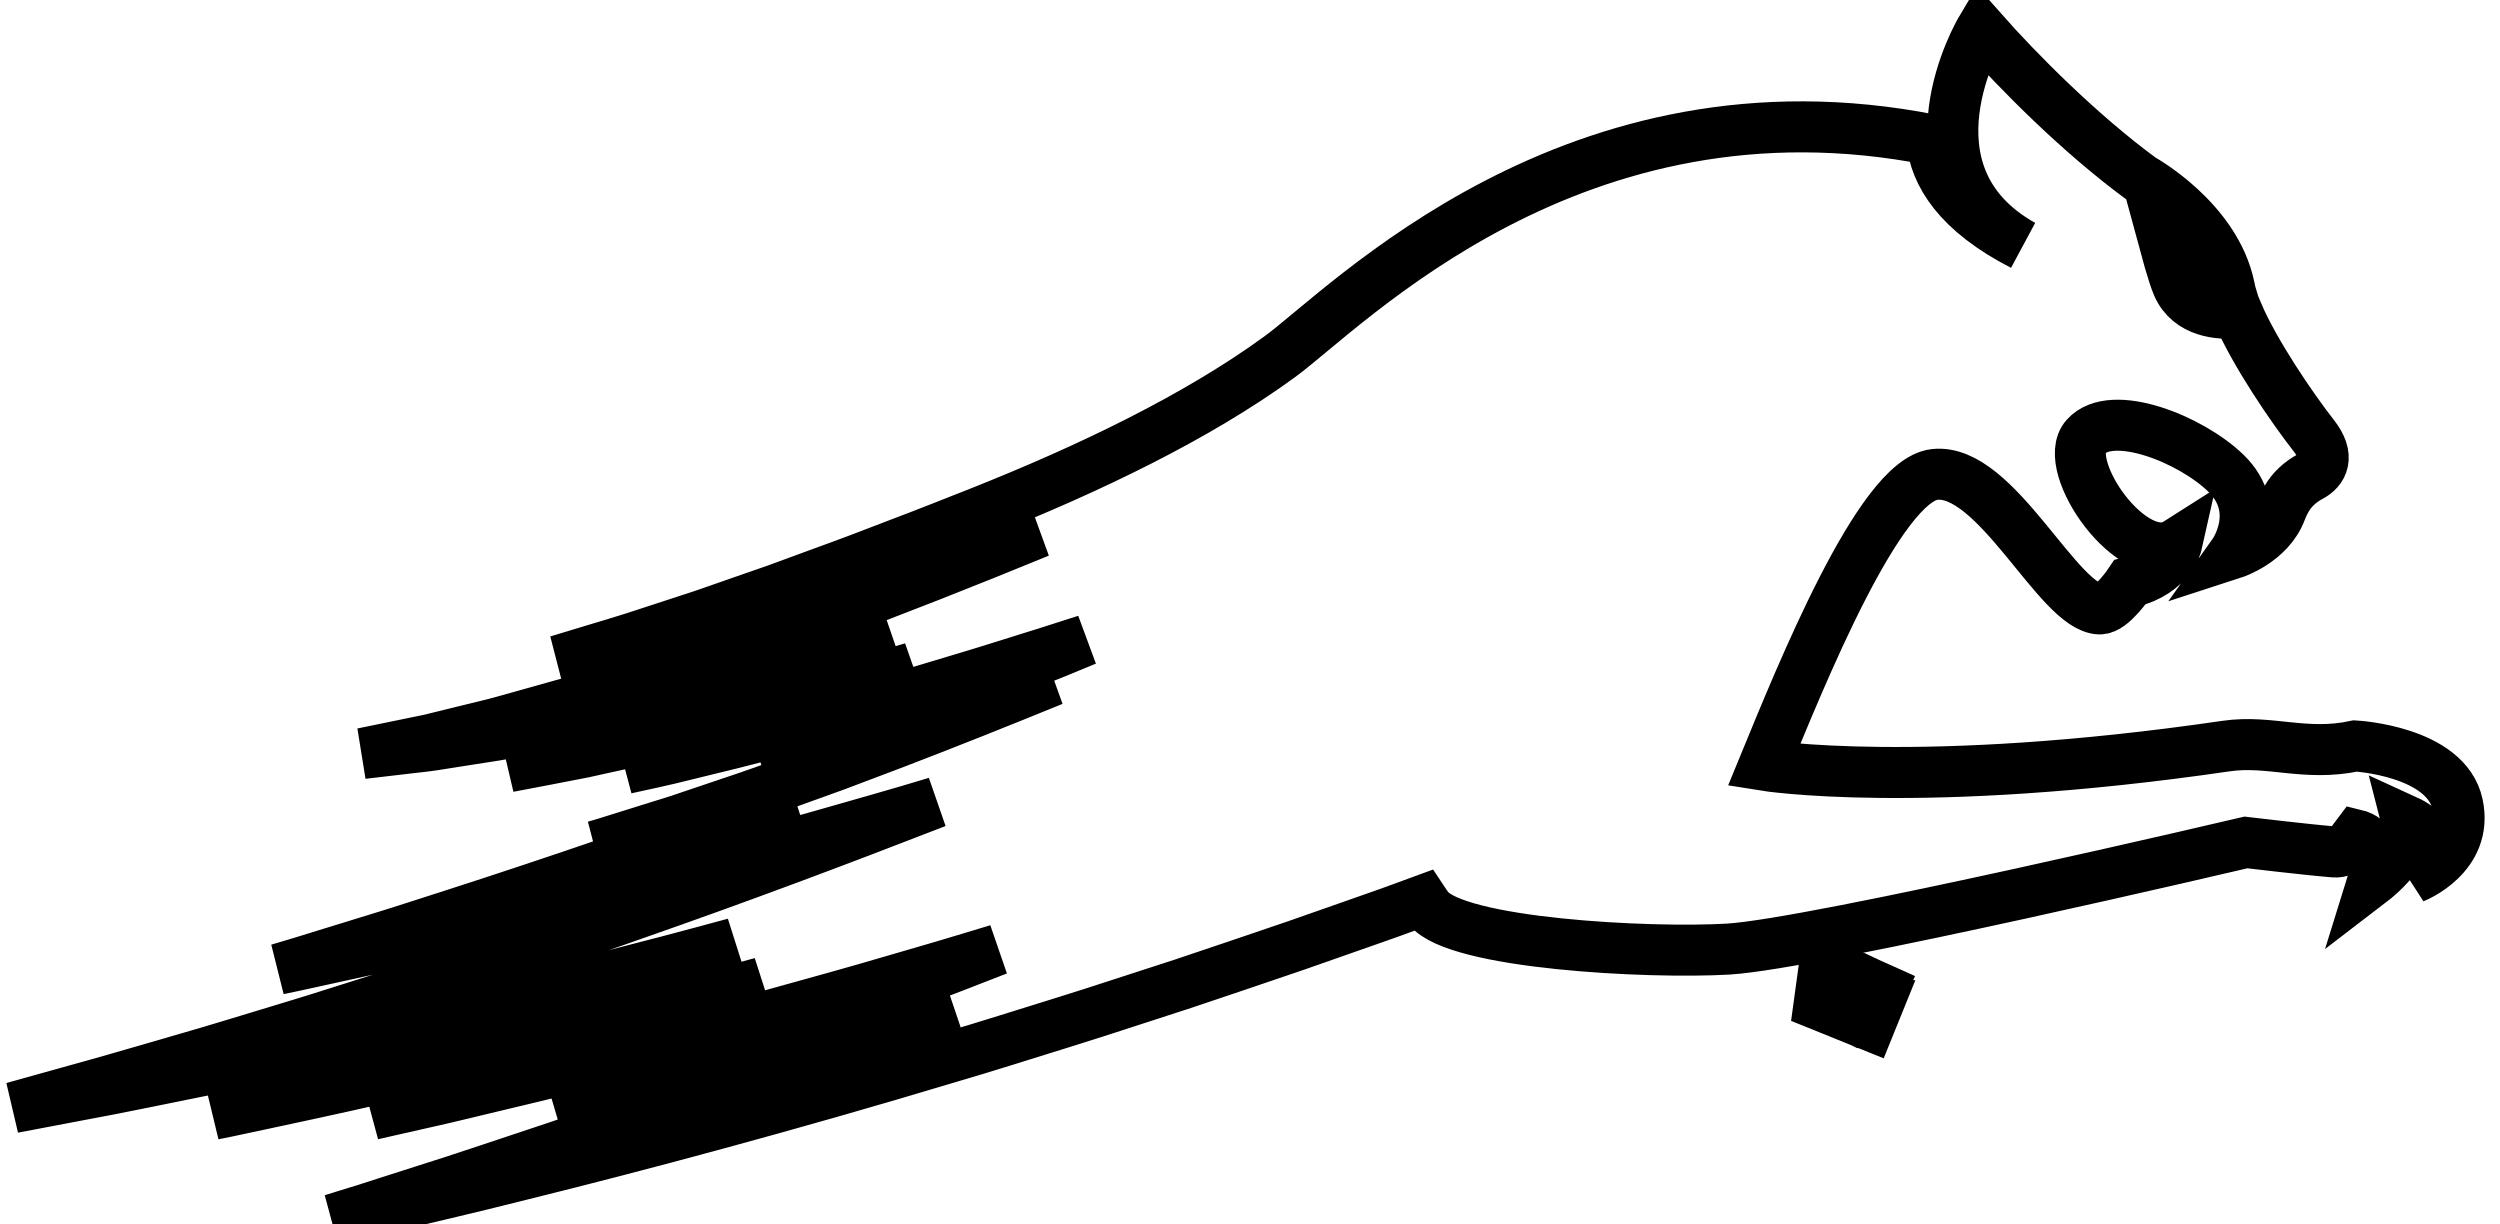 <svg xmlns="http://www.w3.org/2000/svg" width="49" height="24" viewBox="0 0 49 24" fill="none">

<path d="M48.169 15.766C47.943 14.717 46.165 14.621 46.165 14.621C45.179 14.831 44.488 14.498 43.632 14.623C37.642 15.498 34.574 15 34.574 15C35.299 13.237 36.836 9.419 37.919 9.299C39.125 9.166 40.345 11.915 41.155 11.935C41.395 11.942 41.746 11.413 41.746 11.413C42.542 11.22 42.669 10.649 42.669 10.649C41.813 11.193 40.372 9.13 40.881 8.56C41.395 7.986 42.946 8.61 43.629 9.276C44.376 10.005 43.781 10.843 43.781 10.843C43.781 10.843 44.48 10.616 44.706 10.012C44.737 9.93 44.773 9.854 44.812 9.786C44.921 9.593 45.089 9.442 45.285 9.338C45.522 9.212 45.673 8.952 45.351 8.54C44.922 7.992 44.187 6.914 43.855 6.133C43.503 6.163 42.913 6.125 42.681 5.596C42.594 5.4 42.426 4.778 42.426 4.778L43.741 5.821C43.721 5.755 43.708 5.694 43.697 5.637C43.426 4.304 41.972 3.506 41.972 3.506C40.765 2.619 39.57 1.416 38.829 0.578C38.829 0.578 37.147 3.404 39.645 4.805C38.376 4.153 37.924 3.415 37.861 2.741C30.849 1.356 26.403 6.028 25.082 6.993C23.462 8.175 21.342 9.192 19.205 10.041C18.671 10.251 18.142 10.463 17.623 10.658C17.364 10.758 17.108 10.855 16.856 10.952C16.604 11.049 16.355 11.137 16.111 11.227C15.868 11.317 15.628 11.405 15.395 11.49C15.162 11.578 14.933 11.653 14.711 11.731C14.49 11.808 14.275 11.883 14.068 11.956C13.964 11.992 13.862 12.027 13.762 12.062C13.662 12.095 13.564 12.127 13.468 12.158C13.084 12.284 12.733 12.398 12.424 12.499C12.114 12.598 11.845 12.676 11.623 12.743C11.181 12.877 10.931 12.953 10.931 12.953C10.931 12.953 11.254 12.884 11.805 12.767C11.943 12.737 12.095 12.705 12.26 12.67C12.425 12.636 12.603 12.59 12.792 12.546C12.981 12.502 13.181 12.454 13.392 12.403C13.602 12.353 13.823 12.304 14.051 12.243C14.508 12.123 14.999 12 15.51 11.862C15.766 11.791 16.027 11.719 16.292 11.645C16.557 11.57 16.826 11.499 17.097 11.418C17.368 11.338 17.641 11.259 17.916 11.178C18.19 11.098 18.466 11.017 18.74 10.932C19.014 10.848 19.288 10.763 19.56 10.68C19.696 10.638 19.831 10.597 19.966 10.555C20.101 10.513 20.235 10.47 20.367 10.428C17.653 11.545 14.372 12.801 11.73 13.6C11.565 13.651 11.403 13.701 11.243 13.75C11.164 13.776 11.085 13.799 11.006 13.819C10.928 13.842 10.85 13.863 10.773 13.885C10.466 13.971 10.172 14.053 9.894 14.131C9.755 14.172 9.619 14.203 9.488 14.236C9.356 14.268 9.229 14.299 9.107 14.329C8.861 14.39 8.634 14.445 8.428 14.496C7.6 14.666 7.106 14.768 7.106 14.768C7.106 14.768 7.44 14.729 8.019 14.661C8.092 14.653 8.168 14.644 8.248 14.635C8.329 14.624 8.412 14.617 8.5 14.602C8.674 14.575 8.863 14.545 9.064 14.513C9.265 14.482 9.479 14.448 9.705 14.413C9.93 14.376 10.166 14.326 10.412 14.28C12.383 13.912 14.979 13.27 17.484 12.525C17.248 12.618 17.012 12.705 16.776 12.793C16.541 12.881 16.308 12.969 16.076 13.055C15.96 13.098 15.845 13.141 15.731 13.184C15.616 13.224 15.502 13.265 15.388 13.306C15.161 13.386 14.938 13.466 14.717 13.544C14.279 13.704 13.852 13.842 13.45 13.977C13.248 14.045 13.052 14.11 12.864 14.173C12.674 14.235 12.49 14.289 12.314 14.344C11.961 14.454 11.639 14.553 11.355 14.64C11.068 14.721 10.819 14.79 10.613 14.848C10.202 14.963 9.969 15.028 9.969 15.028C9.969 15.028 10.215 14.981 10.647 14.899C10.863 14.856 11.126 14.808 11.427 14.748C11.728 14.682 12.067 14.607 12.438 14.525C12.623 14.483 12.818 14.445 13.017 14.394C13.216 14.346 13.423 14.295 13.635 14.243C13.848 14.191 14.066 14.138 14.29 14.083C14.513 14.027 14.741 13.964 14.972 13.904C15.436 13.78 15.918 13.656 16.404 13.514C16.891 13.374 17.39 13.239 17.886 13.087C17.519 13.232 17.154 13.367 16.799 13.499C16.622 13.566 16.447 13.631 16.275 13.696C16.103 13.76 15.934 13.824 15.768 13.882C15.435 14 15.117 14.114 14.817 14.22C14.668 14.273 14.523 14.326 14.382 14.373C14.241 14.42 14.106 14.465 13.976 14.509C13.716 14.595 13.481 14.674 13.272 14.743C13.169 14.779 13.072 14.811 12.982 14.841C12.892 14.869 12.809 14.895 12.735 14.918C12.437 15.009 12.27 15.061 12.27 15.061C12.27 15.061 12.348 15.044 12.493 15.011C12.637 14.979 12.851 14.936 13.116 14.872C13.382 14.807 13.702 14.728 14.066 14.639C14.248 14.593 14.442 14.55 14.643 14.495C14.844 14.442 15.055 14.386 15.273 14.328C15.492 14.27 15.72 14.21 15.953 14.147C16.187 14.085 16.424 14.015 16.669 13.946C17.157 13.808 17.666 13.665 18.181 13.509C18.697 13.354 19.223 13.199 19.743 13.034C20.264 12.871 20.785 12.71 21.289 12.545C21.1 12.623 20.91 12.702 20.72 12.78C20.53 12.857 20.339 12.933 20.149 13.009C19.768 13.162 19.394 13.316 19.025 13.46C18.657 13.603 18.298 13.742 17.957 13.876C17.872 13.909 17.787 13.941 17.704 13.974C17.621 14.005 17.538 14.036 17.457 14.067C17.295 14.127 17.138 14.186 16.986 14.243C16.684 14.355 16.405 14.46 16.157 14.552C15.908 14.641 15.689 14.719 15.509 14.783C15.148 14.911 14.94 14.985 14.94 14.985C14.94 14.985 15.117 14.938 15.429 14.856C15.739 14.772 16.187 14.659 16.718 14.505C16.985 14.429 17.273 14.347 17.58 14.261C17.887 14.175 18.206 14.075 18.541 13.976C18.874 13.876 19.222 13.776 19.572 13.665C19.922 13.556 20.279 13.445 20.637 13.333C19.611 13.752 18.546 14.178 17.519 14.571C17.261 14.668 17.007 14.765 16.757 14.859C16.632 14.907 16.508 14.954 16.385 15C16.261 15.045 16.139 15.089 16.017 15.133C15.775 15.22 15.538 15.306 15.308 15.388C15.077 15.47 14.855 15.554 14.637 15.626C14.203 15.773 13.801 15.908 13.443 16.029C13.354 16.061 13.266 16.088 13.181 16.115C13.097 16.141 13.015 16.167 12.936 16.191C12.778 16.241 12.633 16.286 12.501 16.327C12.238 16.409 12.03 16.474 11.887 16.519C11.817 16.542 11.761 16.556 11.724 16.567C11.686 16.578 11.666 16.584 11.666 16.584C11.666 16.584 11.684 16.58 11.717 16.573C11.751 16.566 11.802 16.557 11.866 16.542C11.994 16.513 12.184 16.47 12.425 16.415C12.667 16.359 12.962 16.291 13.301 16.214C13.637 16.129 14.017 16.033 14.434 15.928C14.785 15.842 15.159 15.739 15.552 15.631C13.091 16.535 10.752 17.327 8.945 17.909C8.681 17.994 8.429 18.075 8.19 18.152C7.95 18.229 7.724 18.302 7.51 18.367C7.084 18.498 6.714 18.612 6.409 18.706C6.105 18.8 5.867 18.875 5.704 18.922C5.542 18.971 5.455 18.996 5.455 18.996C5.455 18.996 5.567 18.972 5.773 18.929C5.979 18.885 6.28 18.819 6.659 18.735C7.038 18.651 7.496 18.553 8.015 18.434C8.534 18.313 9.115 18.178 9.741 18.031C10.366 17.878 11.037 17.713 11.736 17.541C12.435 17.361 13.163 17.175 13.903 16.979C14.272 16.879 14.645 16.778 15.018 16.676C15.392 16.575 15.768 16.473 16.141 16.365C16.887 16.151 17.632 15.944 18.352 15.724C16.505 16.443 14.463 17.212 12.424 17.922C11.917 18.104 11.406 18.274 10.902 18.447C10.649 18.534 10.398 18.619 10.148 18.704C9.899 18.789 9.65 18.869 9.403 18.951C8.909 19.112 8.424 19.274 7.948 19.427C7.472 19.578 7.008 19.724 6.557 19.866C6.108 20.011 5.67 20.14 5.252 20.268C4.833 20.394 4.433 20.518 4.053 20.63C3.292 20.85 2.618 21.049 2.056 21.208C0.93 21.522 0.259 21.709 0.259 21.709C0.259 21.709 0.715 21.622 1.507 21.472C1.705 21.435 1.924 21.393 2.162 21.348C2.4 21.302 2.657 21.249 2.931 21.194C3.205 21.139 3.497 21.08 3.803 21.017C3.957 20.986 4.114 20.955 4.275 20.922C4.435 20.887 4.599 20.853 4.767 20.817C7.449 20.252 10.981 19.422 14.398 18.489C11.813 19.425 9.263 20.27 7.356 20.87C6.403 21.176 5.609 21.41 5.056 21.579C4.779 21.663 4.562 21.729 4.414 21.773C4.266 21.816 4.187 21.839 4.187 21.839C4.187 21.839 4.27 21.823 4.427 21.791C4.582 21.758 4.811 21.709 5.103 21.647C5.685 21.521 6.521 21.347 7.524 21.114C9.532 20.661 12.216 20.007 14.926 19.261C14.801 19.307 14.676 19.353 14.551 19.398C14.426 19.443 14.302 19.487 14.178 19.532C13.93 19.619 13.685 19.706 13.444 19.791C12.96 19.963 12.491 20.13 12.038 20.282C11.586 20.437 11.153 20.585 10.747 20.724C10.339 20.861 9.955 20.985 9.605 21.101C9.254 21.216 8.935 21.321 8.653 21.414C8.37 21.503 8.126 21.581 7.925 21.644C7.525 21.77 7.3 21.841 7.3 21.841C7.3 21.841 7.721 21.746 8.44 21.583C8.8 21.503 9.232 21.395 9.725 21.278C10.217 21.161 10.769 21.03 11.362 20.878C11.658 20.804 11.966 20.726 12.283 20.646C12.441 20.606 12.601 20.565 12.764 20.523C12.926 20.481 13.09 20.438 13.256 20.394C13.919 20.216 14.613 20.039 15.314 19.84C16.017 19.644 16.733 19.449 17.444 19.239C17.799 19.135 18.154 19.032 18.507 18.929C18.859 18.826 19.207 18.717 19.553 18.614C17.486 19.424 15.328 20.226 13.679 20.803C12.856 21.098 12.16 21.331 11.671 21.499C11.183 21.666 10.9 21.762 10.9 21.762C10.9 21.762 11.14 21.702 11.561 21.596C11.772 21.543 12.027 21.479 12.321 21.405C12.615 21.33 12.948 21.248 13.31 21.151C14.033 20.958 14.881 20.74 15.79 20.484C16.017 20.42 16.248 20.356 16.483 20.291C16.717 20.226 16.955 20.16 17.194 20.09C17.672 19.951 18.159 19.809 18.648 19.667C17.245 20.209 15.79 20.758 14.39 21.261C13.69 21.511 13.007 21.76 12.35 21.983C11.693 22.209 11.068 22.43 10.483 22.621C9.899 22.814 9.361 22.998 8.879 23.153C8.396 23.307 7.973 23.443 7.623 23.555C7.448 23.612 7.291 23.662 7.155 23.706C7.017 23.748 6.9 23.784 6.805 23.813C6.616 23.872 6.513 23.904 6.513 23.904C6.513 23.904 6.605 23.883 6.776 23.845C6.948 23.807 7.201 23.751 7.523 23.674C8.166 23.52 9.092 23.311 10.208 23.028C12.444 22.476 15.453 21.674 18.552 20.741C19.329 20.514 20.106 20.265 20.884 20.024C21.273 19.905 21.659 19.777 22.043 19.653C22.428 19.528 22.81 19.404 23.189 19.281C23.944 19.026 24.687 18.778 25.404 18.531C25.762 18.405 26.114 18.282 26.459 18.161C26.804 18.038 27.143 17.924 27.471 17.802C27.612 17.751 27.752 17.7 27.89 17.649C27.925 17.702 27.961 17.753 27.997 17.8C28.545 18.497 32.309 18.694 33.875 18.602C35.562 18.502 44.02 16.512 44.02 16.512C44.02 16.512 45.236 16.657 45.752 16.698C45.868 16.708 45.98 16.657 46.05 16.564L46.197 16.369C46.197 16.369 46.747 16.502 46.515 17.248C46.515 17.248 47.314 16.636 47.173 16.088C47.208 16.104 47.244 16.122 47.281 16.144C47.978 16.556 47.317 17.2 47.317 17.2C47.317 17.2 48.388 16.781 48.169 15.766Z" stroke="#000000" stroke-width="1"/>
<path d="M36.304 20.494L36.554 19.877L36.554 19.877L36.553 19.877L36.553 19.877L36.549 19.875L36.535 19.869L36.478 19.846L36.262 19.759C36.074 19.683 35.803 19.574 35.469 19.439C35.431 19.424 35.392 19.408 35.352 19.392C35.656 19.359 35.966 19.324 36.275 19.29C36.403 19.351 36.53 19.41 36.655 19.466M36.655 19.466C36.655 19.466 36.655 19.465 36.655 19.465L36.928 18.859L36.656 19.466C36.655 19.466 36.655 19.466 36.655 19.466Z" fill="#000000" stroke="#000000" stroke-width="1.33"/>
</svg>